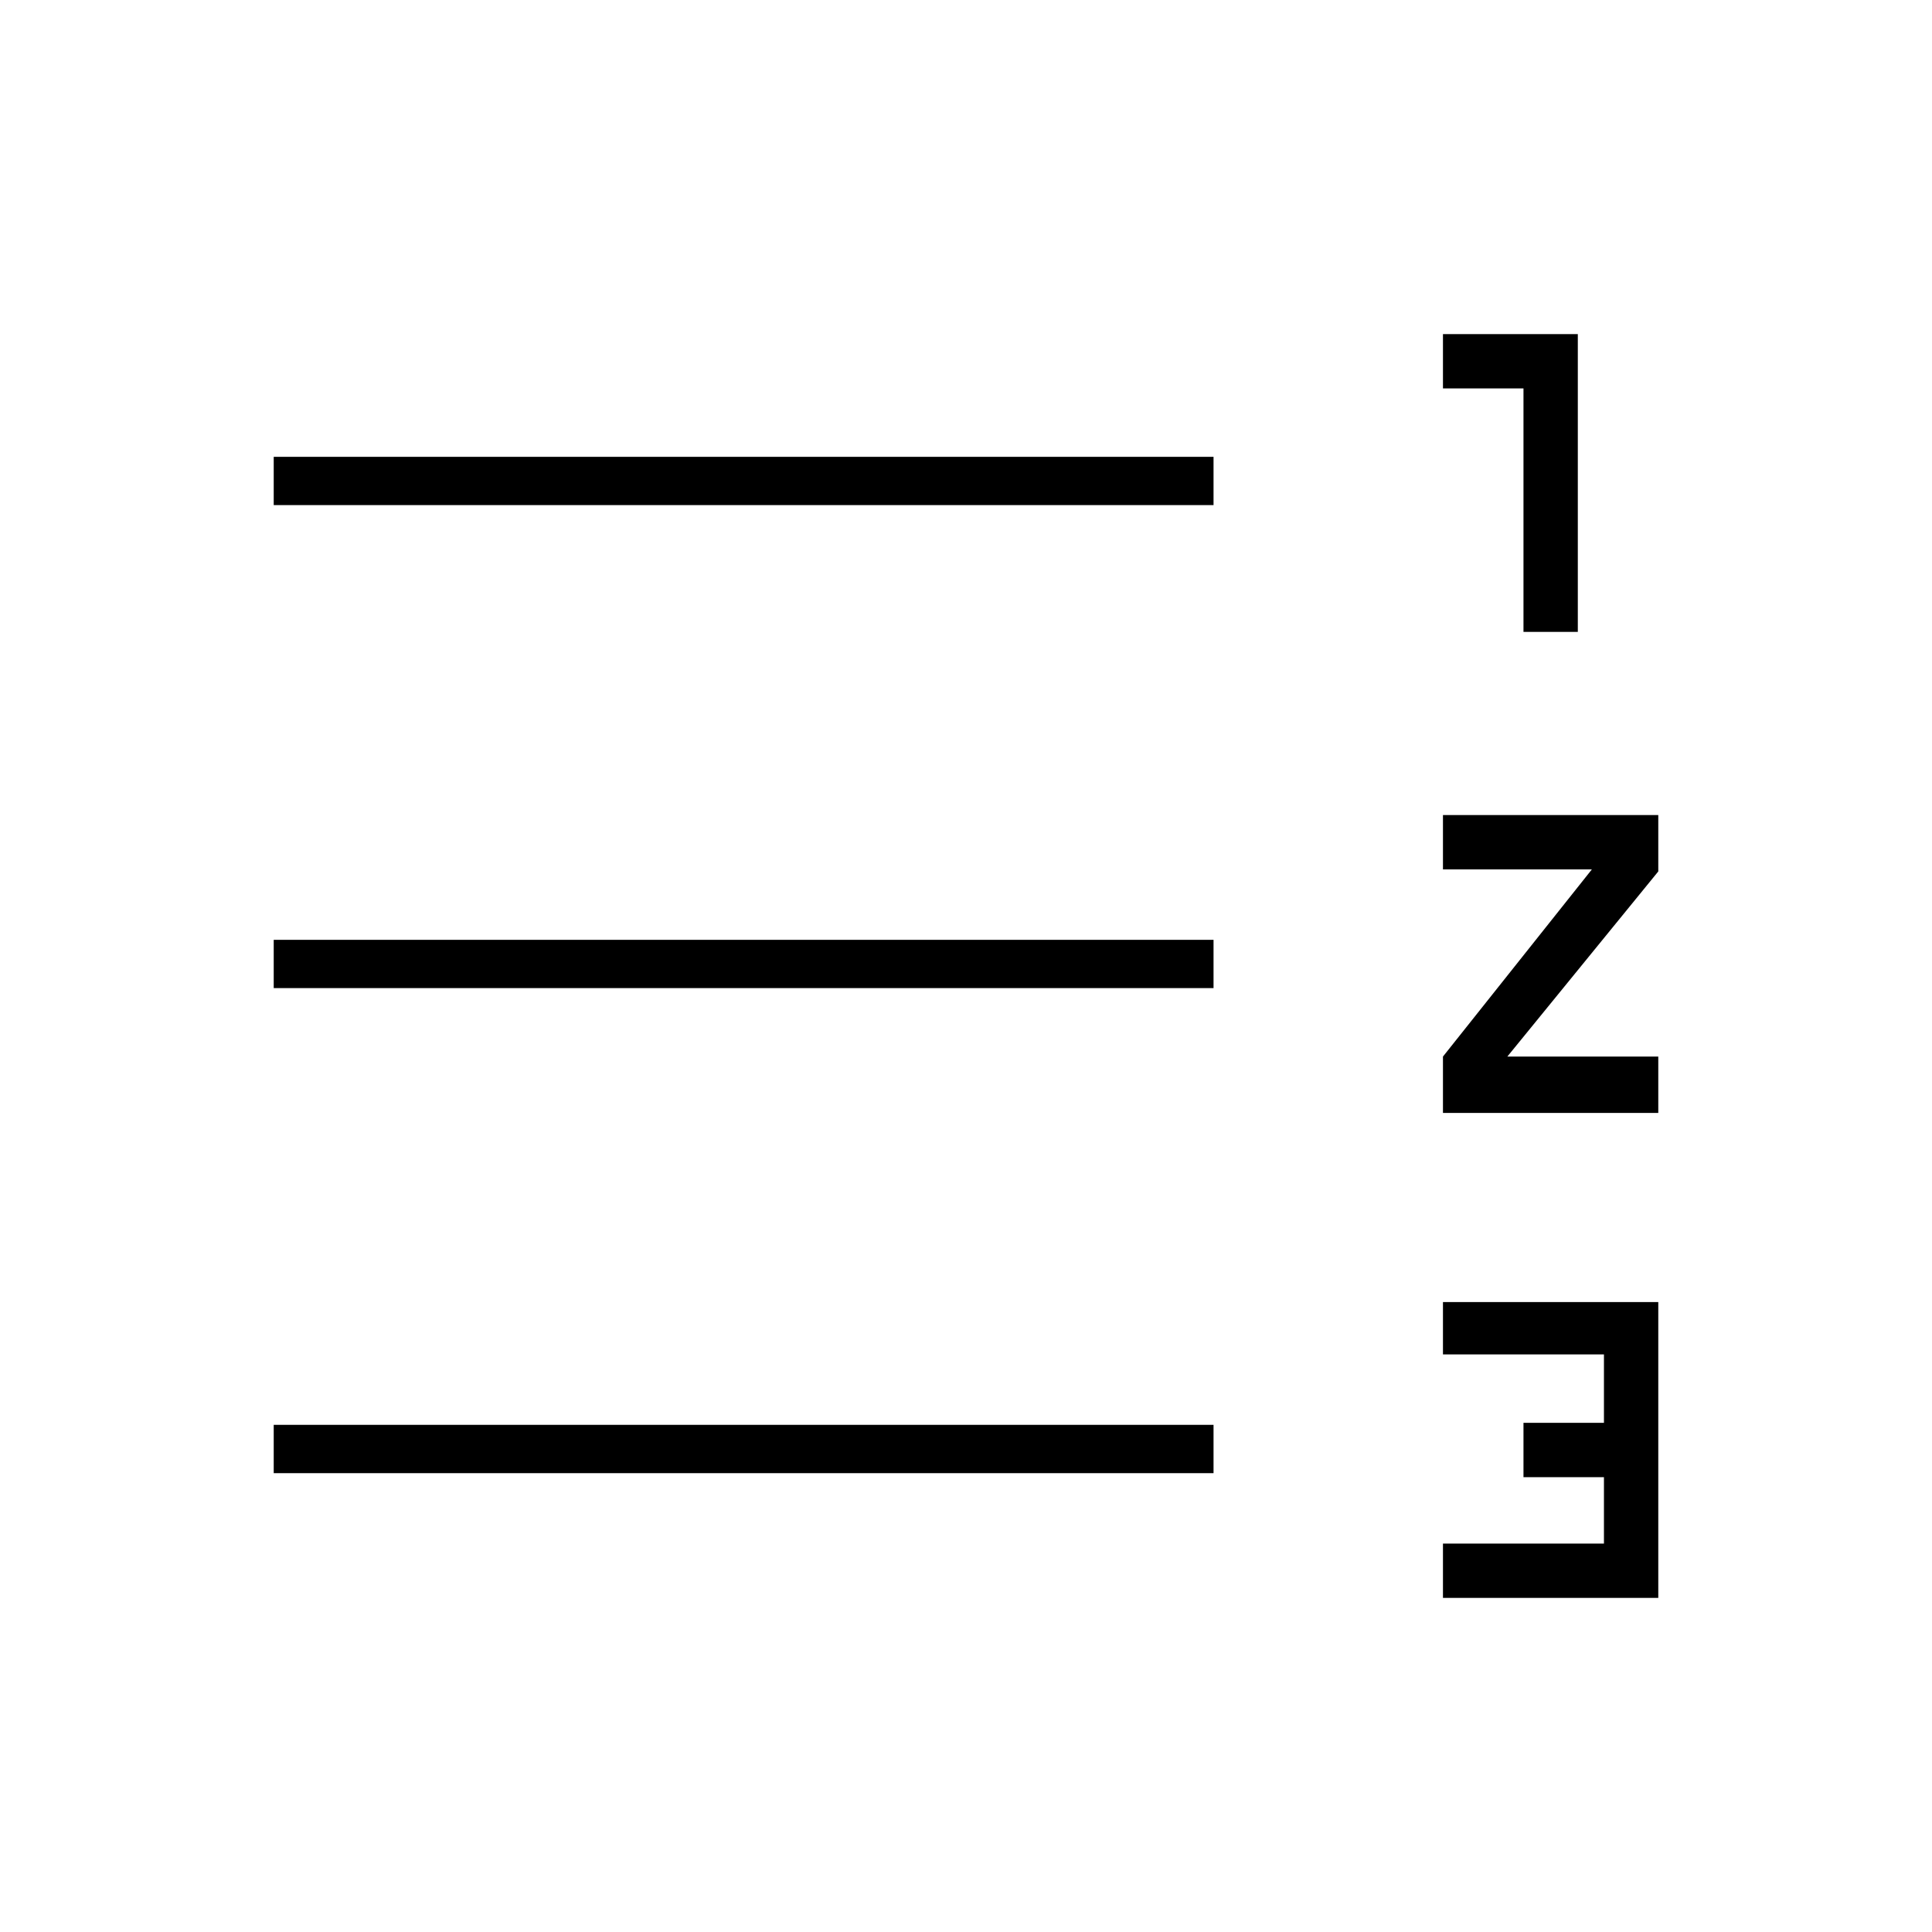<svg xmlns="http://www.w3.org/2000/svg" height="40" width="40"><path d="M5.667 30.5V29.5H25.125V30.5ZM5.667 20.458V19.458H25.125V20.458ZM5.667 10.458V9.458H25.125V10.458ZM29.875 33.083V31.958H33.208V30.583H31.542V29.458H33.208V28.042H29.875V26.958H34.333V33.083ZM31.542 13.083V8.042H29.875V6.917H32.667V13.083ZM29.875 23.042V21.875L32.958 18H29.875V16.875H34.333V18.042L31.208 21.875H34.333V23.042Z"/></svg>